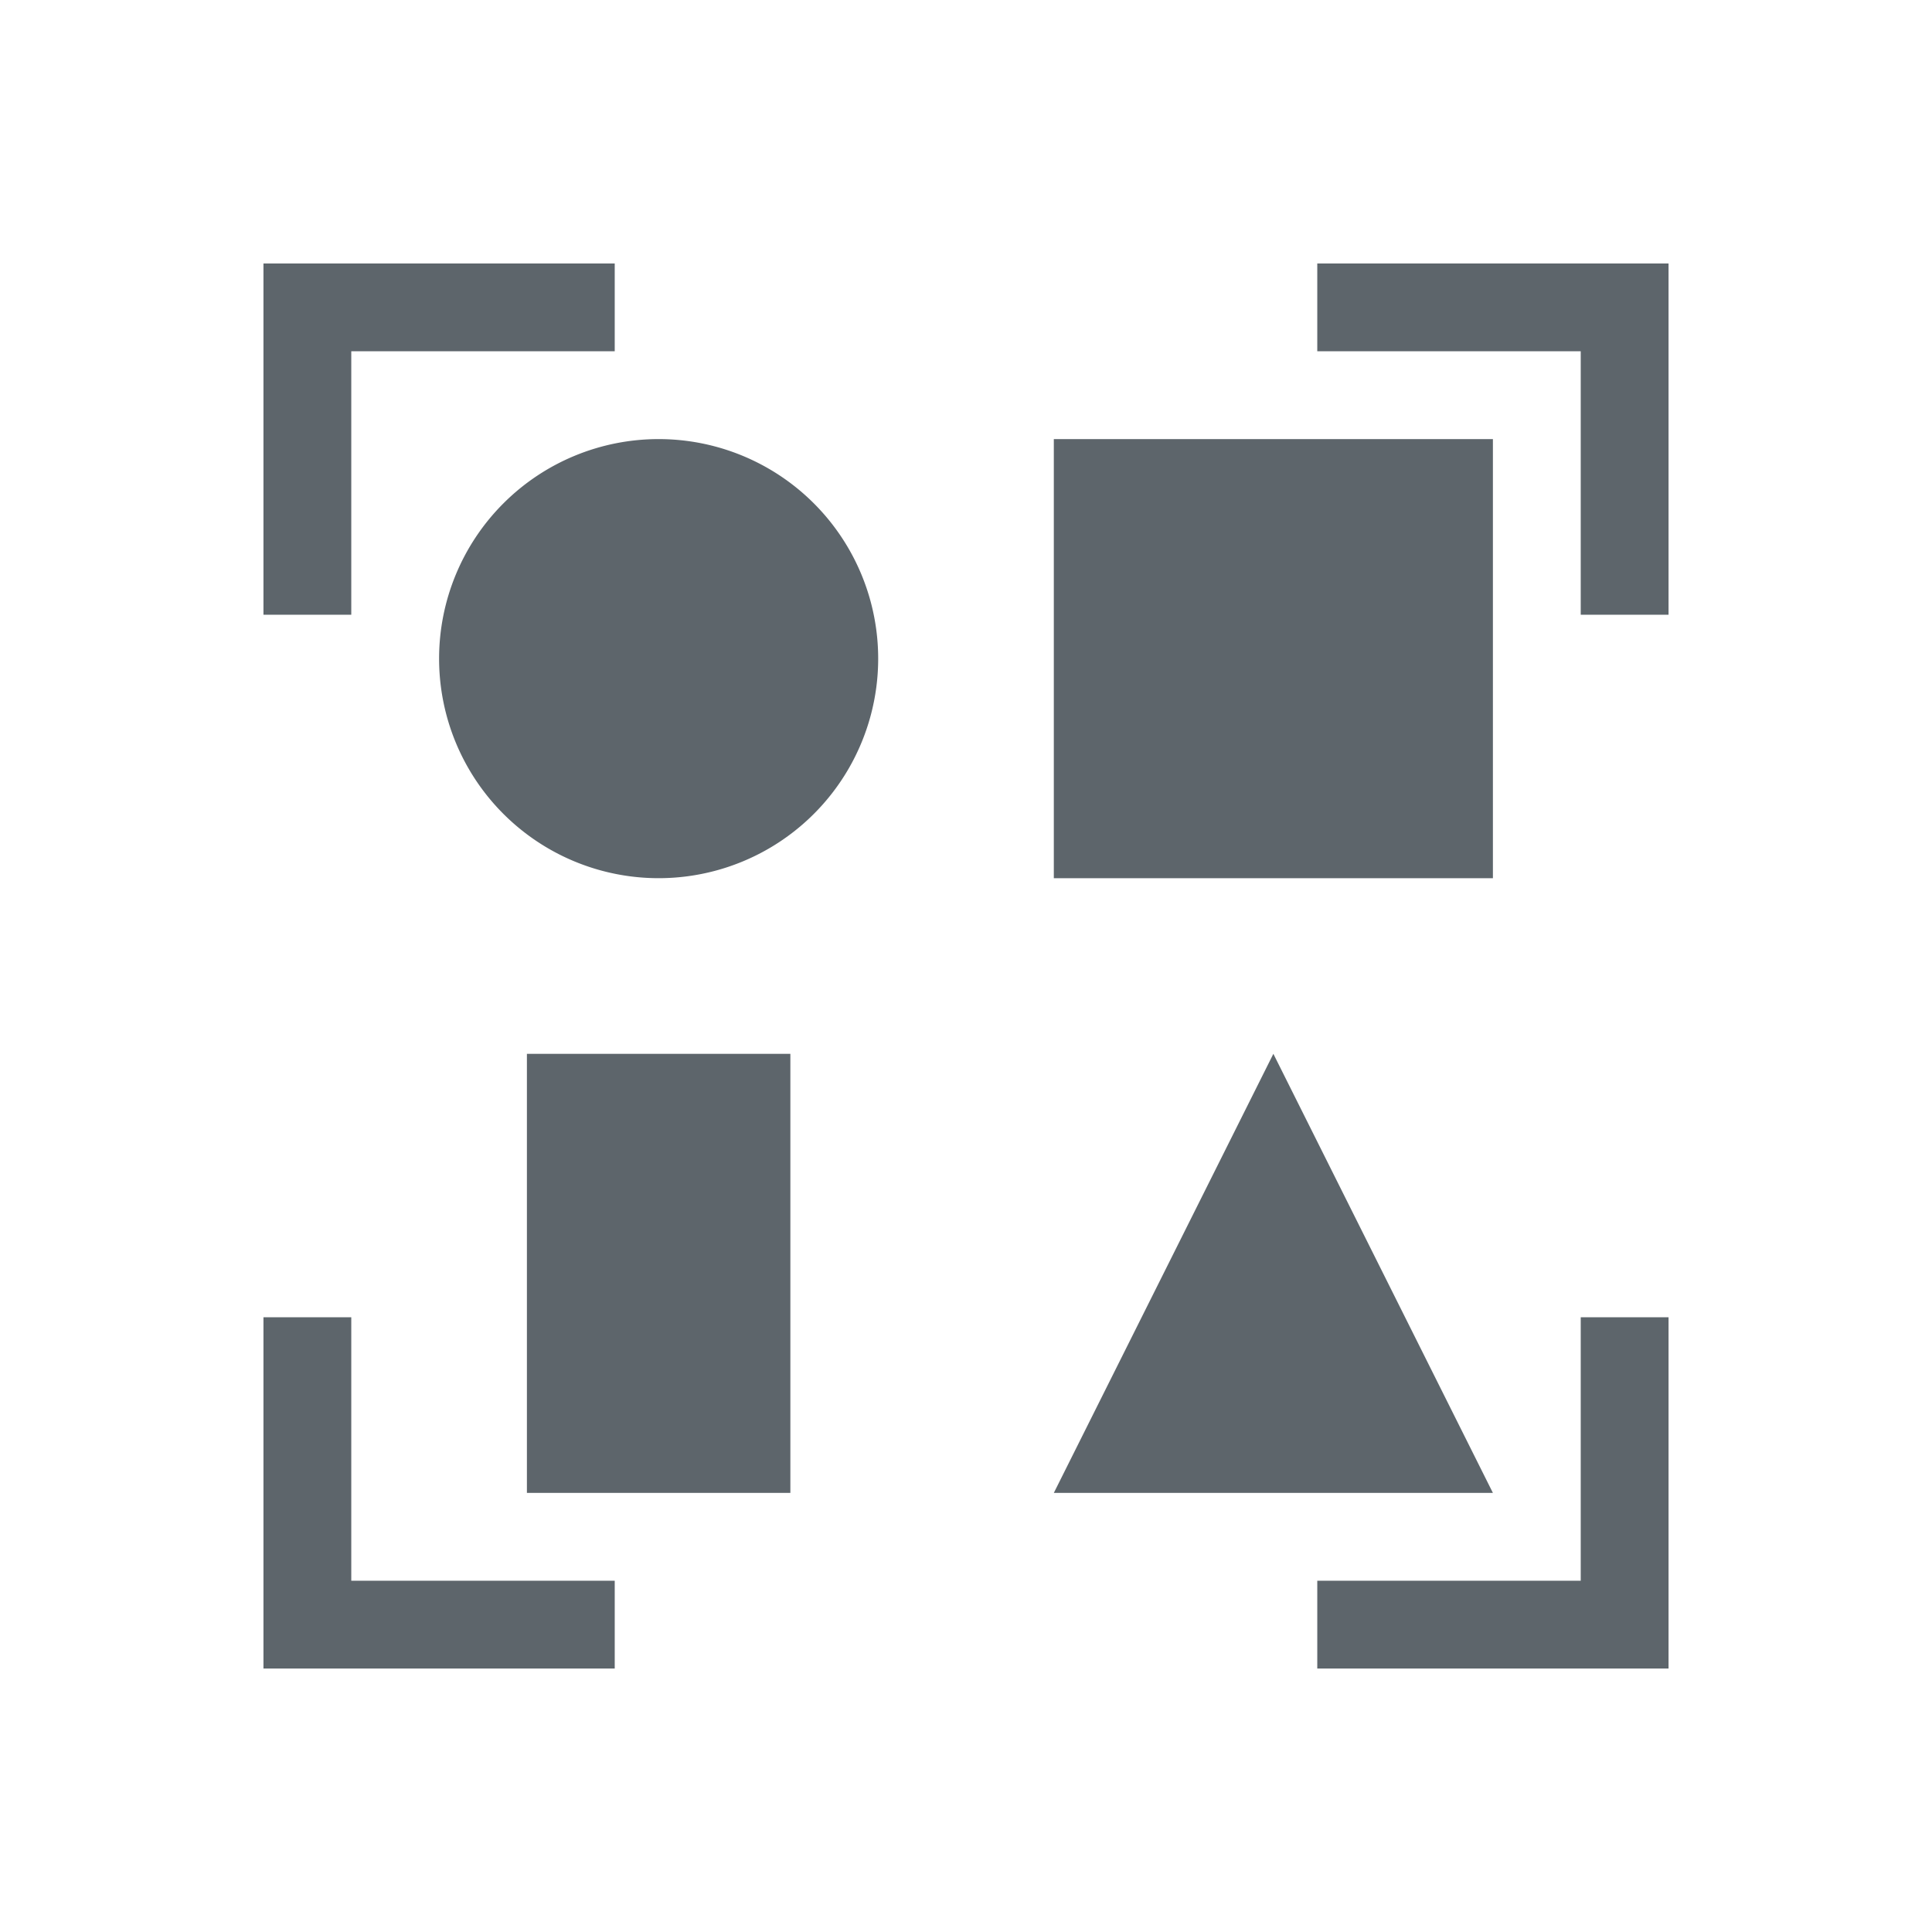 <svg xmlns="http://www.w3.org/2000/svg" viewBox="0 0 22 22"><defs id="defs3051"><style type="text/css" id="current-color-scheme"></style></defs><path d="M3 3v4h1V4h3V3H3zm12 0v1h3v3h1V3h-4zM7.5 5A2.5 2.5 0 0 0 5 7.5 2.5 2.5 0 0 0 7.5 10 2.5 2.5 0 0 0 10 7.5 2.5 2.5 0 0 0 7.5 5zM12 5v5h5V5h-5zm-6 7v5h3v-5H6zm8.5 0L12 17h5l-2.5-5zM3 15v4h4v-1H4v-3H3zm15 0v3h-3v1h4v-4h-1z" fill="currentColor" color="#5d656b"/></svg>
